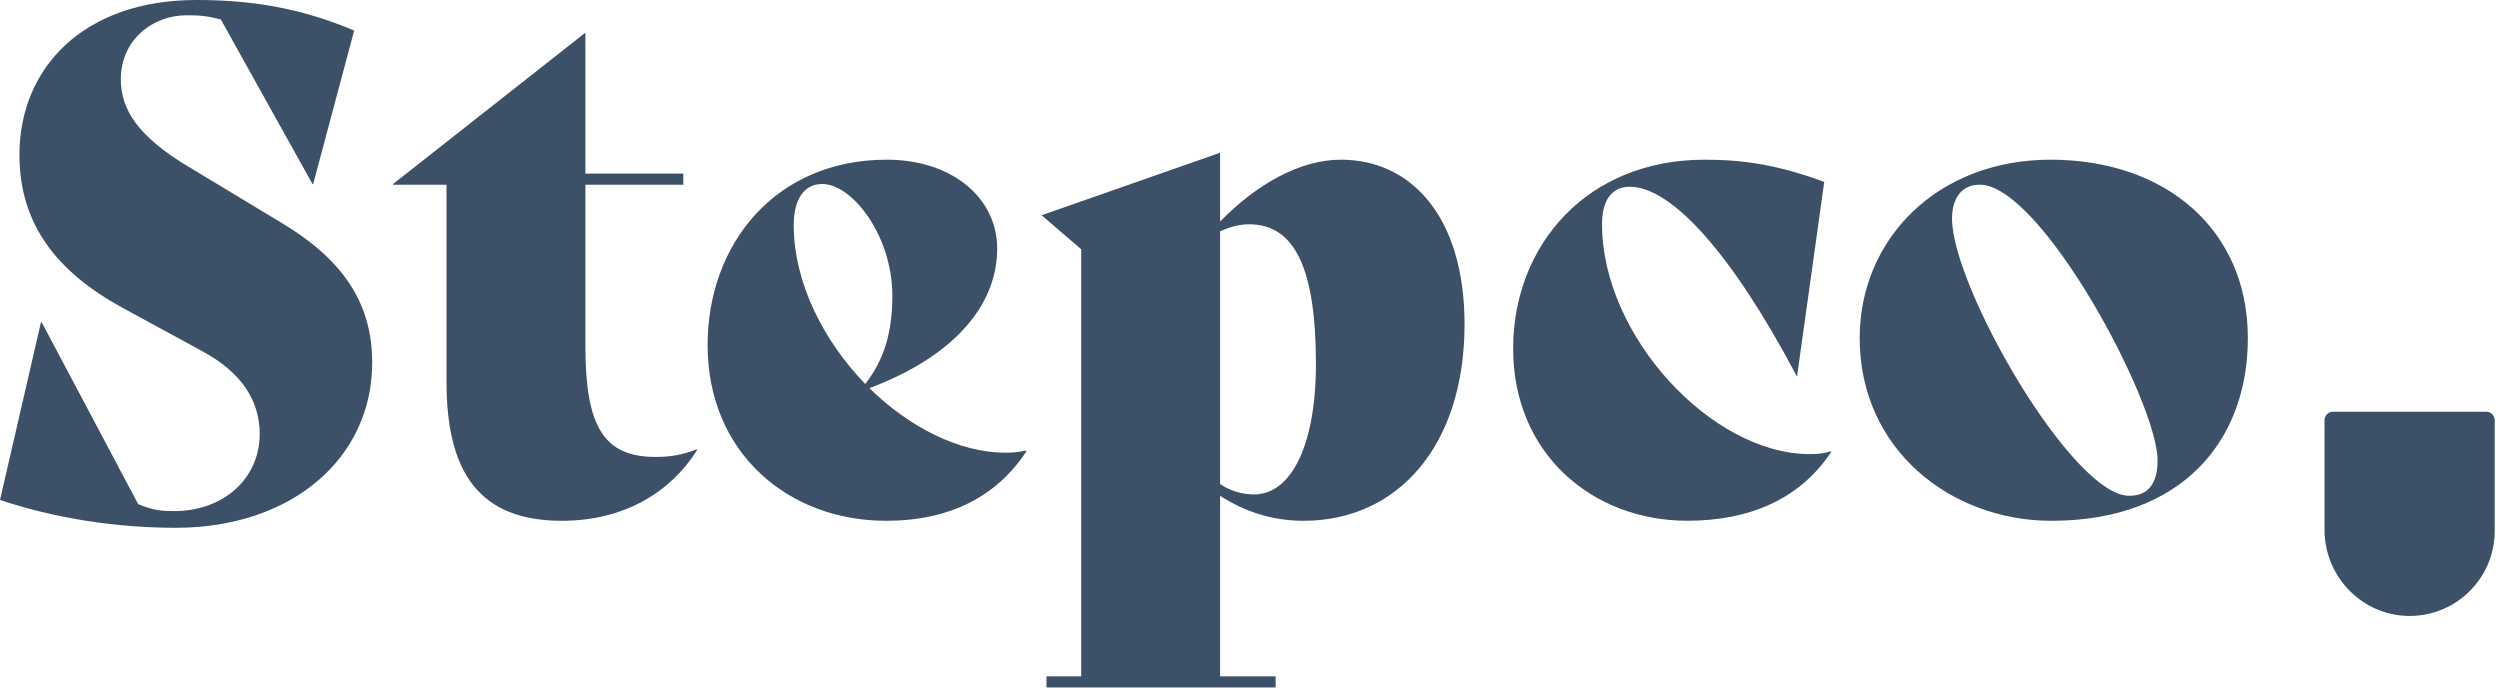 <?xml version="1.0" encoding="UTF-8"?>
<svg width="398px" height="110px" viewBox="0 0 398 110" version="1.1" xmlns="http://www.w3.org/2000/svg" xmlns:xlink="http://www.w3.org/1999/xlink">
    <title>Group 2</title>
    <g id="Symbols" stroke="none" stroke-width="1" fill="none" fill-rule="evenodd">
        <g id="Assets" transform="translate(-1013, -557)" fill="#3C5068" fill-rule="nonzero">
            <g id="Group-2" transform="translate(1013, 557)">
                <g id="Group" transform="translate(0, 0)">
                    <path d="M-2.31038664e-14,79.593 L6.525,51.294 L6.633,51.294 L21.997,80.26 C24.43,81.257 25.758,81.365 27.747,81.365 C35.594,81.365 41.344,76.168 41.344,69.096 C41.344,63.791 38.472,59.255 32.055,55.83 L19.455,48.974 C9.175,43.338 3.094,35.816 3.094,24.652 C3.094,10.833 13.266,-3.8506444e-15 31.286,-3.8506444e-15 C39.908,-3.8506444e-15 47.76,1.214 56.382,4.867 L49.858,29.297 L49.749,29.297 L35.155,3.094 C32.944,2.542 31.947,2.433 29.736,2.433 C24.1,2.433 19.233,6.525 19.233,12.605 C19.233,17.472 21.997,21.78 30.18,26.647 L44.66,35.383 C53.949,40.91 59.255,47.652 59.255,57.716 C59.255,72.971 46.433,84.026 27.969,84.026 C18.572,84.015 8.953,82.579 -2.31038664e-14,79.593 Z" id="Path"></path>
                    <path d="M110.993,71.632 C106.901,78.157 99.607,82.91 89.435,82.91 C76.277,82.91 71.085,75.171 71.085,60.799 L71.085,29.405 L62.571,29.405 L62.571,29.297 L93.196,5.197 L93.196,27.638 L108.782,27.638 L108.782,29.405 L93.196,29.405 L93.196,55.163 C93.196,67.985 96.182,72.743 104.359,72.743 C106.793,72.743 108.673,72.413 110.884,71.529 L110.993,71.632 Z" id="Path"></path>
                    <path d="M163.397,71.855 C158.753,78.932 151.345,82.91 141.064,82.91 C125.478,82.91 112.651,72.077 112.651,54.941 C112.651,38.802 123.484,25.422 141.173,25.422 C151.567,25.422 158.753,31.502 158.753,39.572 C158.753,48.747 151.675,56.816 138.409,61.791 C144.712,67.98 152.673,72.071 160.075,72.071 C161.181,72.071 162.286,71.963 163.284,71.741 L163.397,71.855 Z M126.362,35.816 C126.362,44.991 131.115,54.28 137.748,61.13 C140.842,57.152 142.062,52.73 142.062,47.088 C142.062,37.469 135.651,29.291 130.898,29.291 C128.02,29.291 126.362,31.725 126.362,35.816 Z" id="Shape"></path>
                    <path d="M233.155,51.624 C233.155,71.08 222.43,82.91 207.505,82.91 C202.422,82.91 198,81.36 194.239,78.932 L194.239,107.676 L203.083,107.676 L203.083,109.443 L166.6,109.443 L166.6,107.676 L172.128,107.676 L172.128,39.686 L165.825,34.266 L194.239,24.316 L194.239,35.263 C200.097,29.291 206.952,25.422 213.477,25.422 C224.641,25.422 233.155,34.488 233.155,51.624 Z M209.494,57.927 C209.494,43.116 206.286,35.708 198.883,35.708 C197.225,35.708 195.788,36.152 194.239,36.813 L194.239,77.052 C195.788,78.157 197.777,78.71 199.658,78.71 C205.408,78.71 209.494,71.193 209.494,57.927 Z" id="Shape"></path>
                    <path d="M240.893,55.271 C241.002,39.019 252.61,25.422 271.404,25.422 C277.707,25.422 283.234,26.305 290.42,28.961 L286.107,59.802 L285.998,59.802 C275.718,40.347 266.098,29.73 259.465,29.73 C256.701,29.73 255.043,31.719 255.043,35.702 C255.043,53.499 272.51,72.293 288.095,72.293 C289.532,72.293 290.415,72.185 291.412,71.849 L291.52,71.957 C286.545,79.474 278.476,82.904 268.635,82.904 C253.607,82.91 240.785,72.299 240.893,55.271 Z" id="Path"></path>
                    <path d="M296.062,53.835 C296.062,38.027 308.445,25.422 326.464,25.422 C344.705,25.422 357.858,36.477 357.858,53.835 C357.858,69.974 347.578,82.91 326.572,82.91 C310.656,82.91 296.062,71.632 296.062,53.835 Z M343.486,73.291 C343.486,64.002 324.914,29.4 315.187,29.4 C312.423,29.4 310.764,31.389 310.764,34.819 C310.764,45.652 329.889,78.927 338.956,78.927 C341.942,78.932 343.486,77.052 343.486,73.291 Z" id="Shape"></path>
                </g>
                <path d="M370.062,66.901 L370.062,84.324 C370.062,91.944 376.267,98.209 383.887,98.057 C391.241,97.91 397.159,91.906 397.159,84.514 L397.159,66.901 C397.159,66.153 396.552,65.546 395.804,65.546 L371.417,65.546 C370.669,65.546 370.062,66.153 370.062,66.901 Z" id="Path"></path>
            </g>
        </g>
    </g>
</svg>